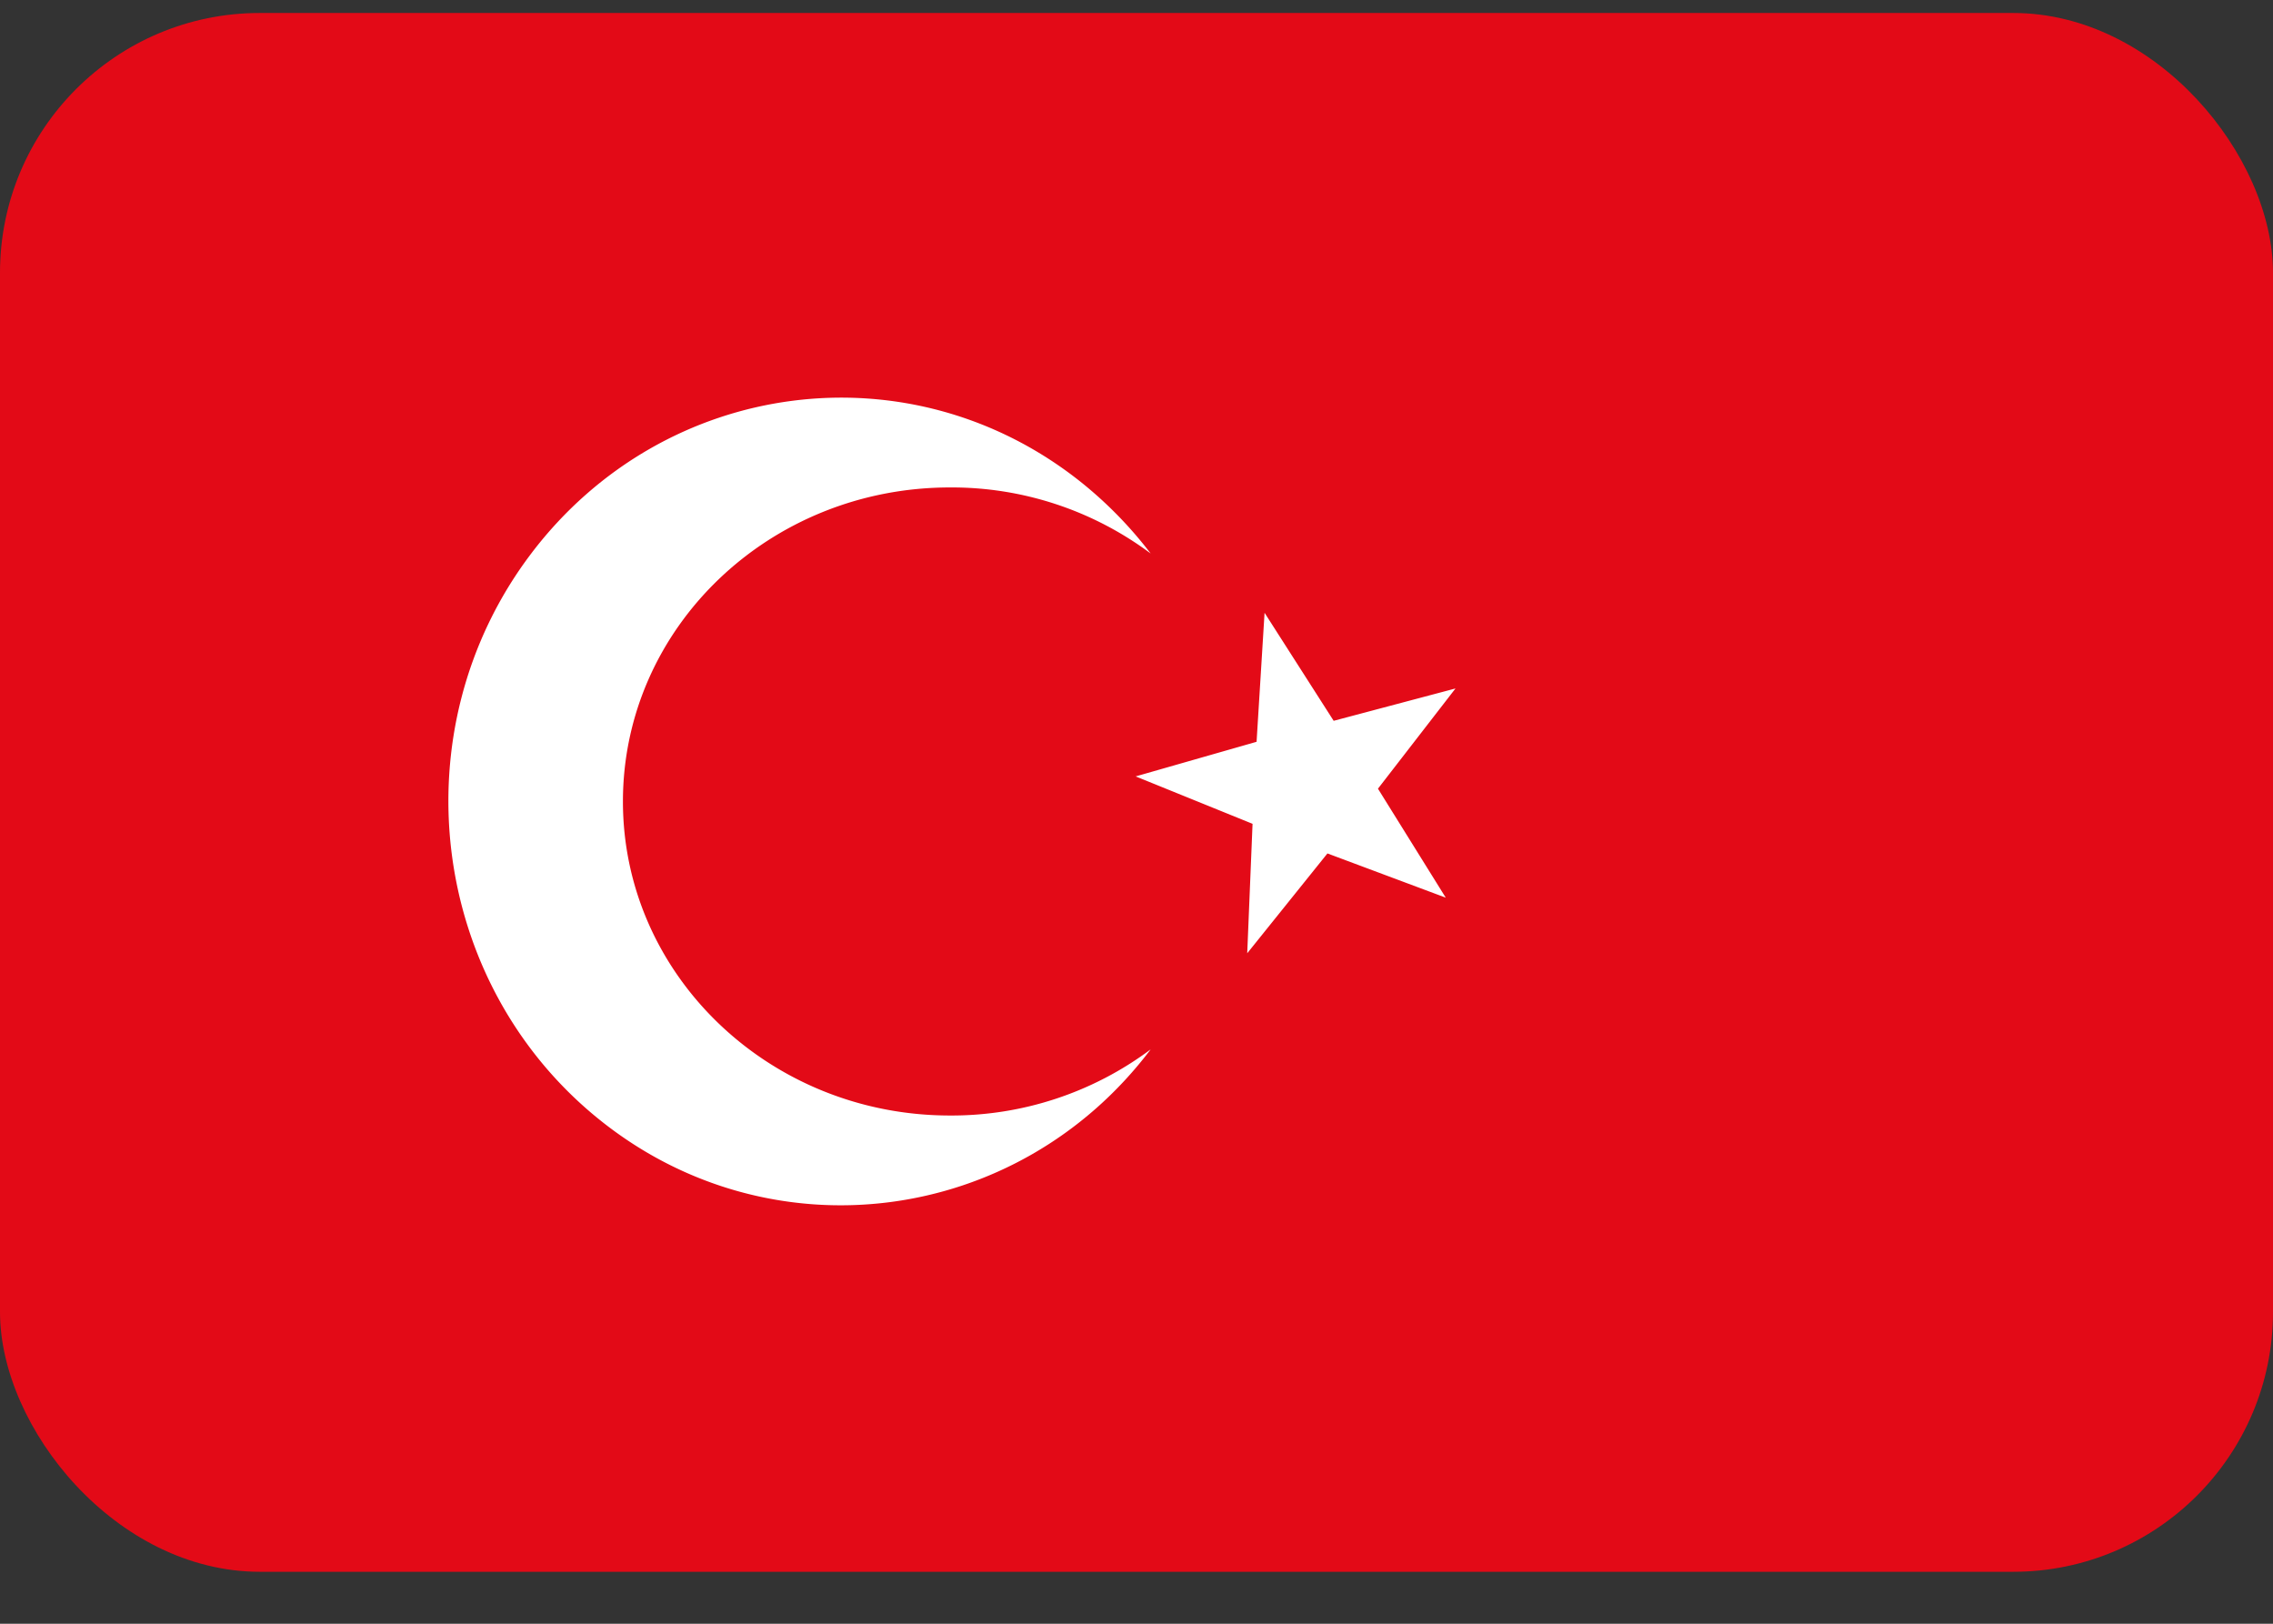 <svg xmlns="http://www.w3.org/2000/svg" width="35" height="25" fill="none" viewBox="0 0 35 25">
  <rect x="0" y="0" width="35" height="25" fill="#333333" stroke="none"/>
  <g clip-path="url(#a)">
    <path fill="#E30A17" d="M0 .2h35v24H0V.2Z"/>
    <path fill="#fff" d="M17.718 8.522a5.116 5.116 0 0 0-3.09-1.017c-2.784 0-5.036 2.161-5.036 4.835s2.259 4.835 5.035 4.835a5.123 5.123 0 0 0 3.091-1.018c-2.047 2.71-5.847 3.2-8.48 1.088-2.634-2.112-3.111-6.014-1.058-8.723 2.054-2.708 5.847-3.2 8.48-1.087a6.3 6.3 0 0 1 1.058 1.087Zm2.722 4.618-1.235 1.537.082-1.993-1.8-.73 1.862-.533.123-1.986 1.064 1.663 1.876-.498-1.194 1.543 1.044 1.678-1.822-.681Z"/>
  </g>
  <defs>
    <clipPath id="a">
      <rect width="35" height="24" y=".2" fill="#fff" rx="4"/>
    </clipPath>
  </defs>
</svg>
